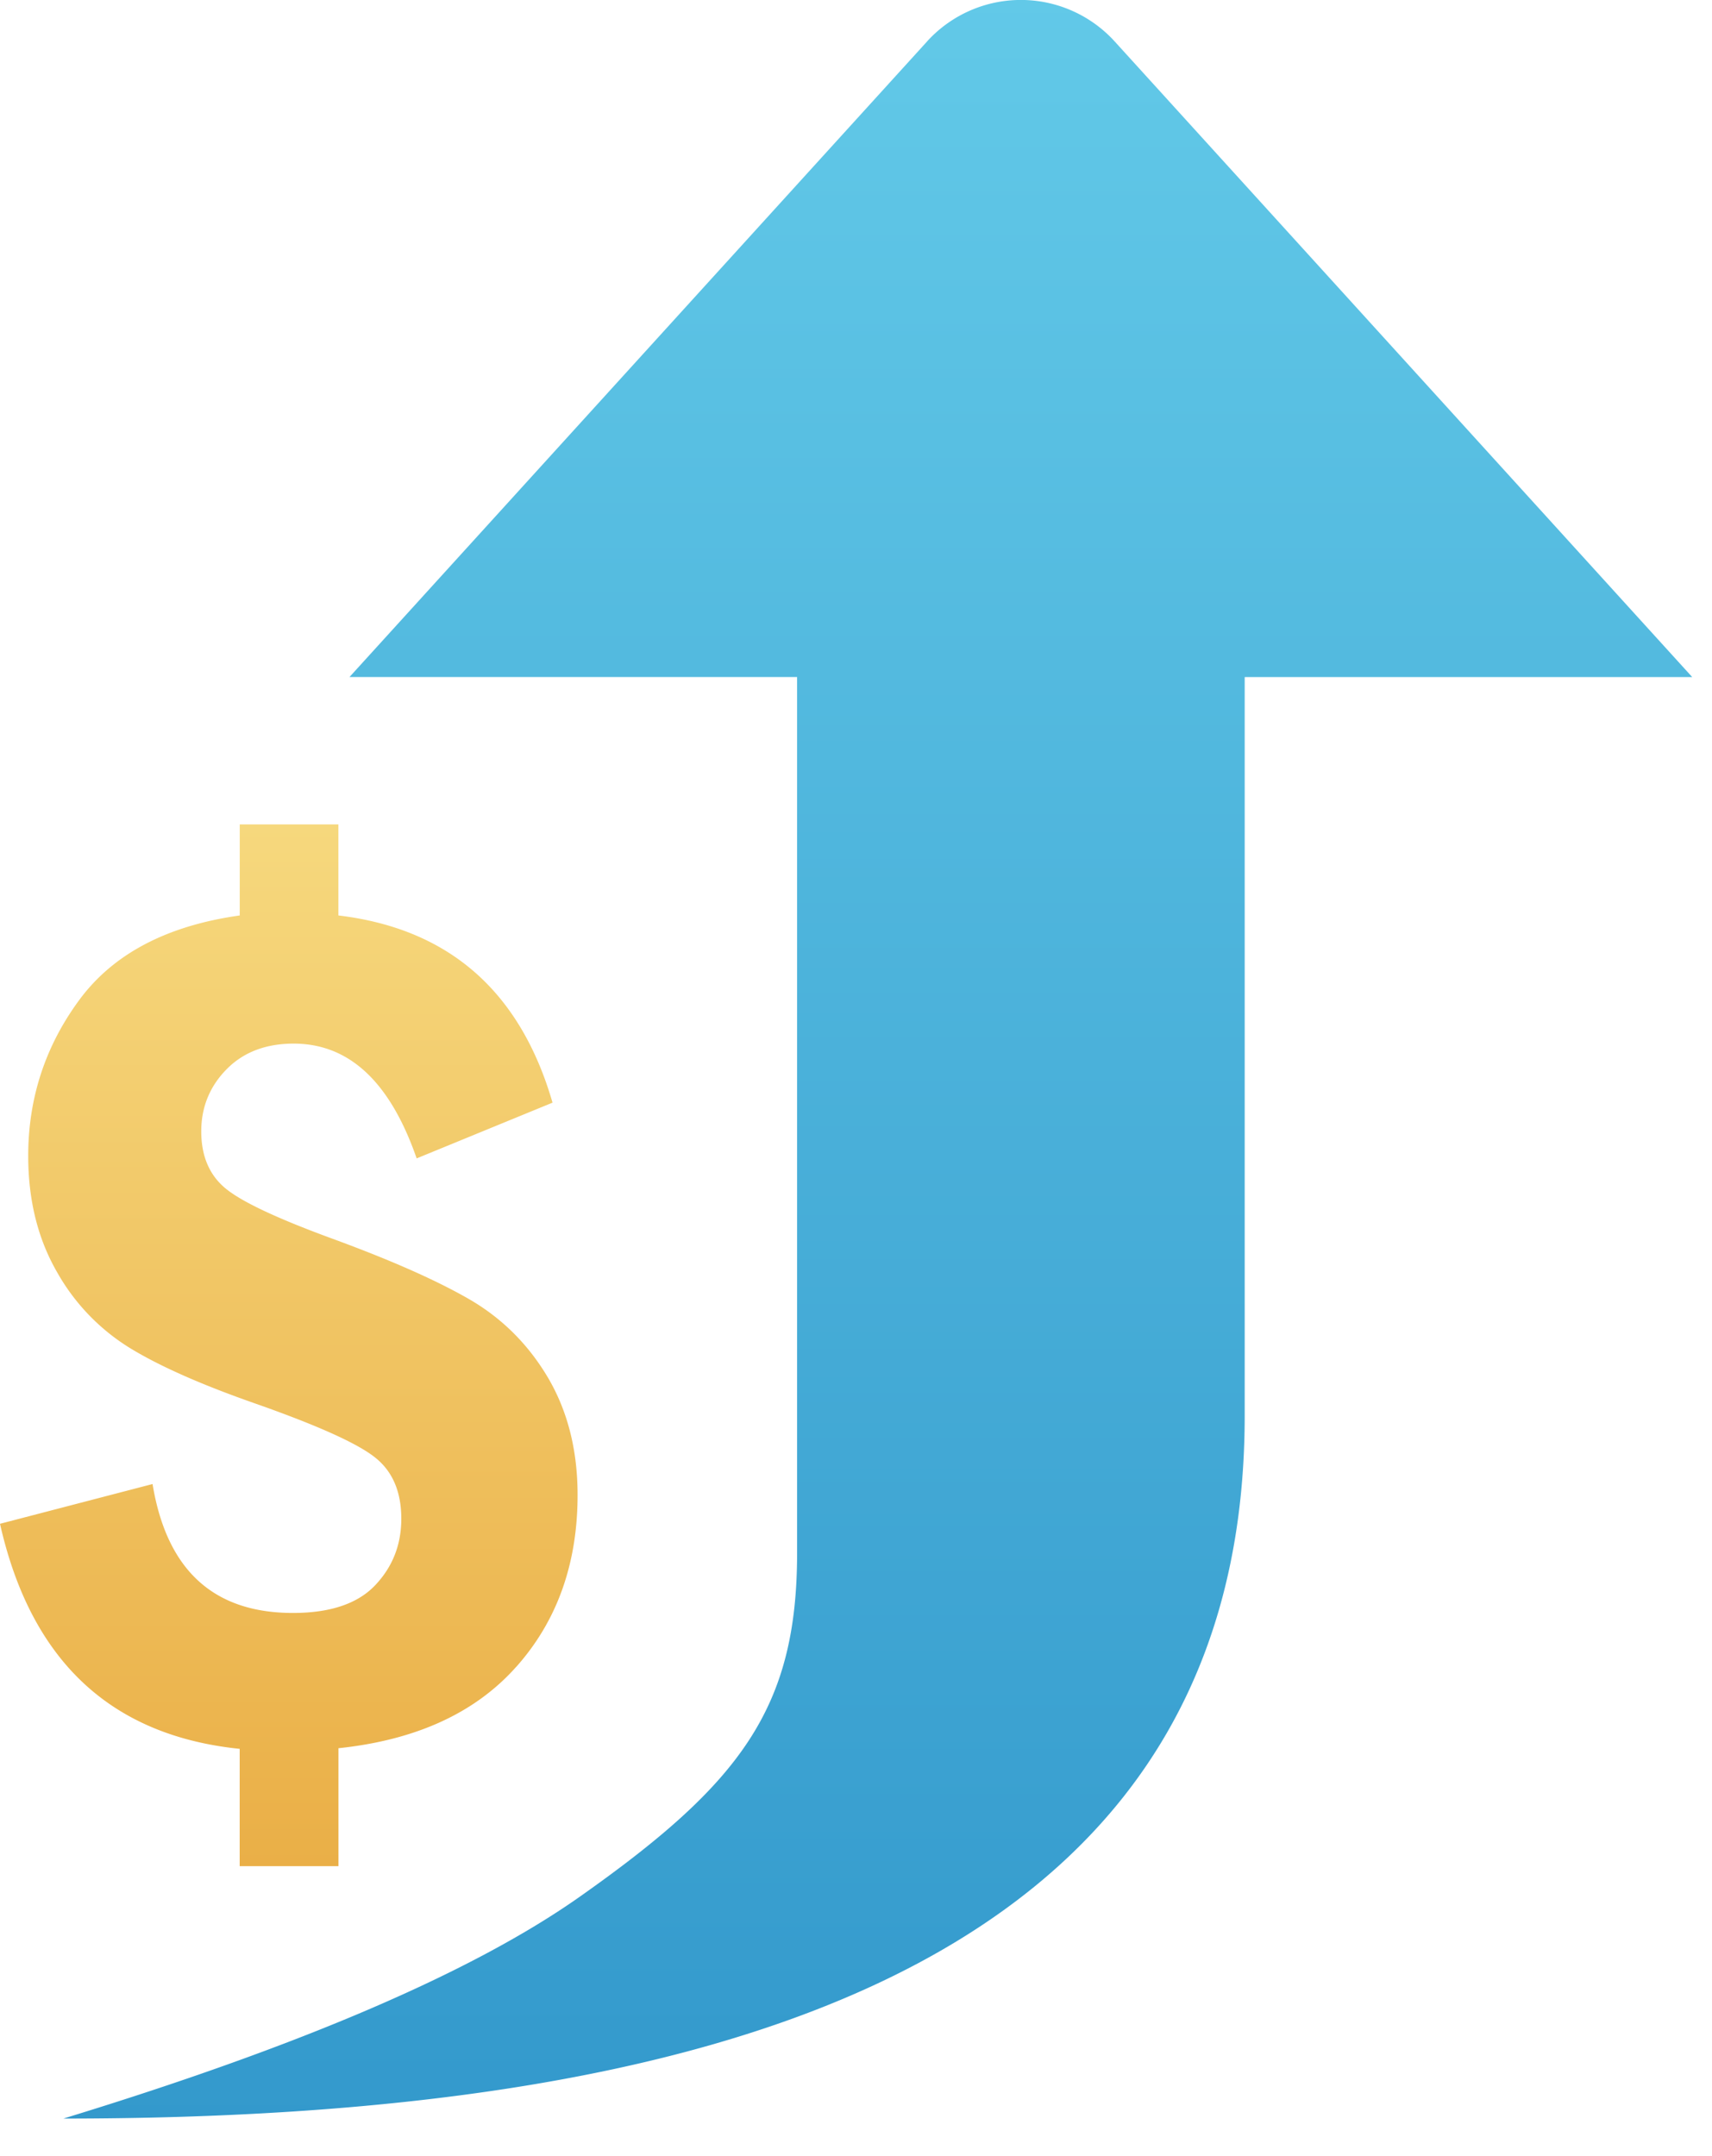 <svg xmlns="http://www.w3.org/2000/svg" width="27" height="34" viewBox="0 0 27 34">
    <defs>
        <linearGradient id="a" x1="50%" x2="50%" y1="0%" y2="100%">
            <stop offset="0%" stop-color="#62C9E8"/>
            <stop offset="100%" stop-color="#39C"/>
        </linearGradient>
        <linearGradient id="b" x1="50%" x2="50%" y1="0%" y2="100%">
            <stop offset="0%" stop-color="#F6D87D"/>
            <stop offset="100%" stop-color="#EAAF47"/>
        </linearGradient>
    </defs>
    <g fill="none" fill-rule="evenodd">
        <path fill="url(#a)" fill-rule="nonzero" d="M14.62.655L5.512 10.676h7.059v13.815c0 2.451-.896 3.634-3.425 5.417-1.687 1.189-4.402 2.355-8.146 3.5 9.835 0 18.63-2.193 18.63-11.081v-11.65h7.058L17.58.654a2 2 0 0 0-2.96 0z"/>
        <path fill="url(#b)" d="M8.138 26.288c-.646.725-1.58 1.152-2.8 1.28v1.86H3.78v-1.85C1.745 27.369.486 26.185 0 24.029l2.406-.627c.223 1.356.961 2.033 2.214 2.033.586 0 1.019-.145 1.295-.435.276-.29.414-.64.414-1.051 0-.425-.138-.748-.414-.966-.276-.22-.89-.497-1.842-.834-.855-.297-1.524-.589-2.005-.88a3.312 3.312 0 0 1-1.173-1.217c-.3-.523-.45-1.132-.45-1.825 0-.91.269-1.73.805-2.458.536-.727 1.38-1.171 2.531-1.333V13h1.556v1.436c1.74.208 2.866 1.192 3.377 2.952l-2.143.879c-.419-1.207-1.064-1.81-1.94-1.81-.439 0-.792.135-1.057.404-.266.27-.4.597-.4.98 0 .392.13.692.386.902.255.209.805.467 1.646.777.924.337 1.65.656 2.174.956.526.3.945.715 1.259 1.243.313.53.47 1.147.47 1.855 0 1.086-.324 1.99-.97 2.714z"/>
    </g>
</svg>
